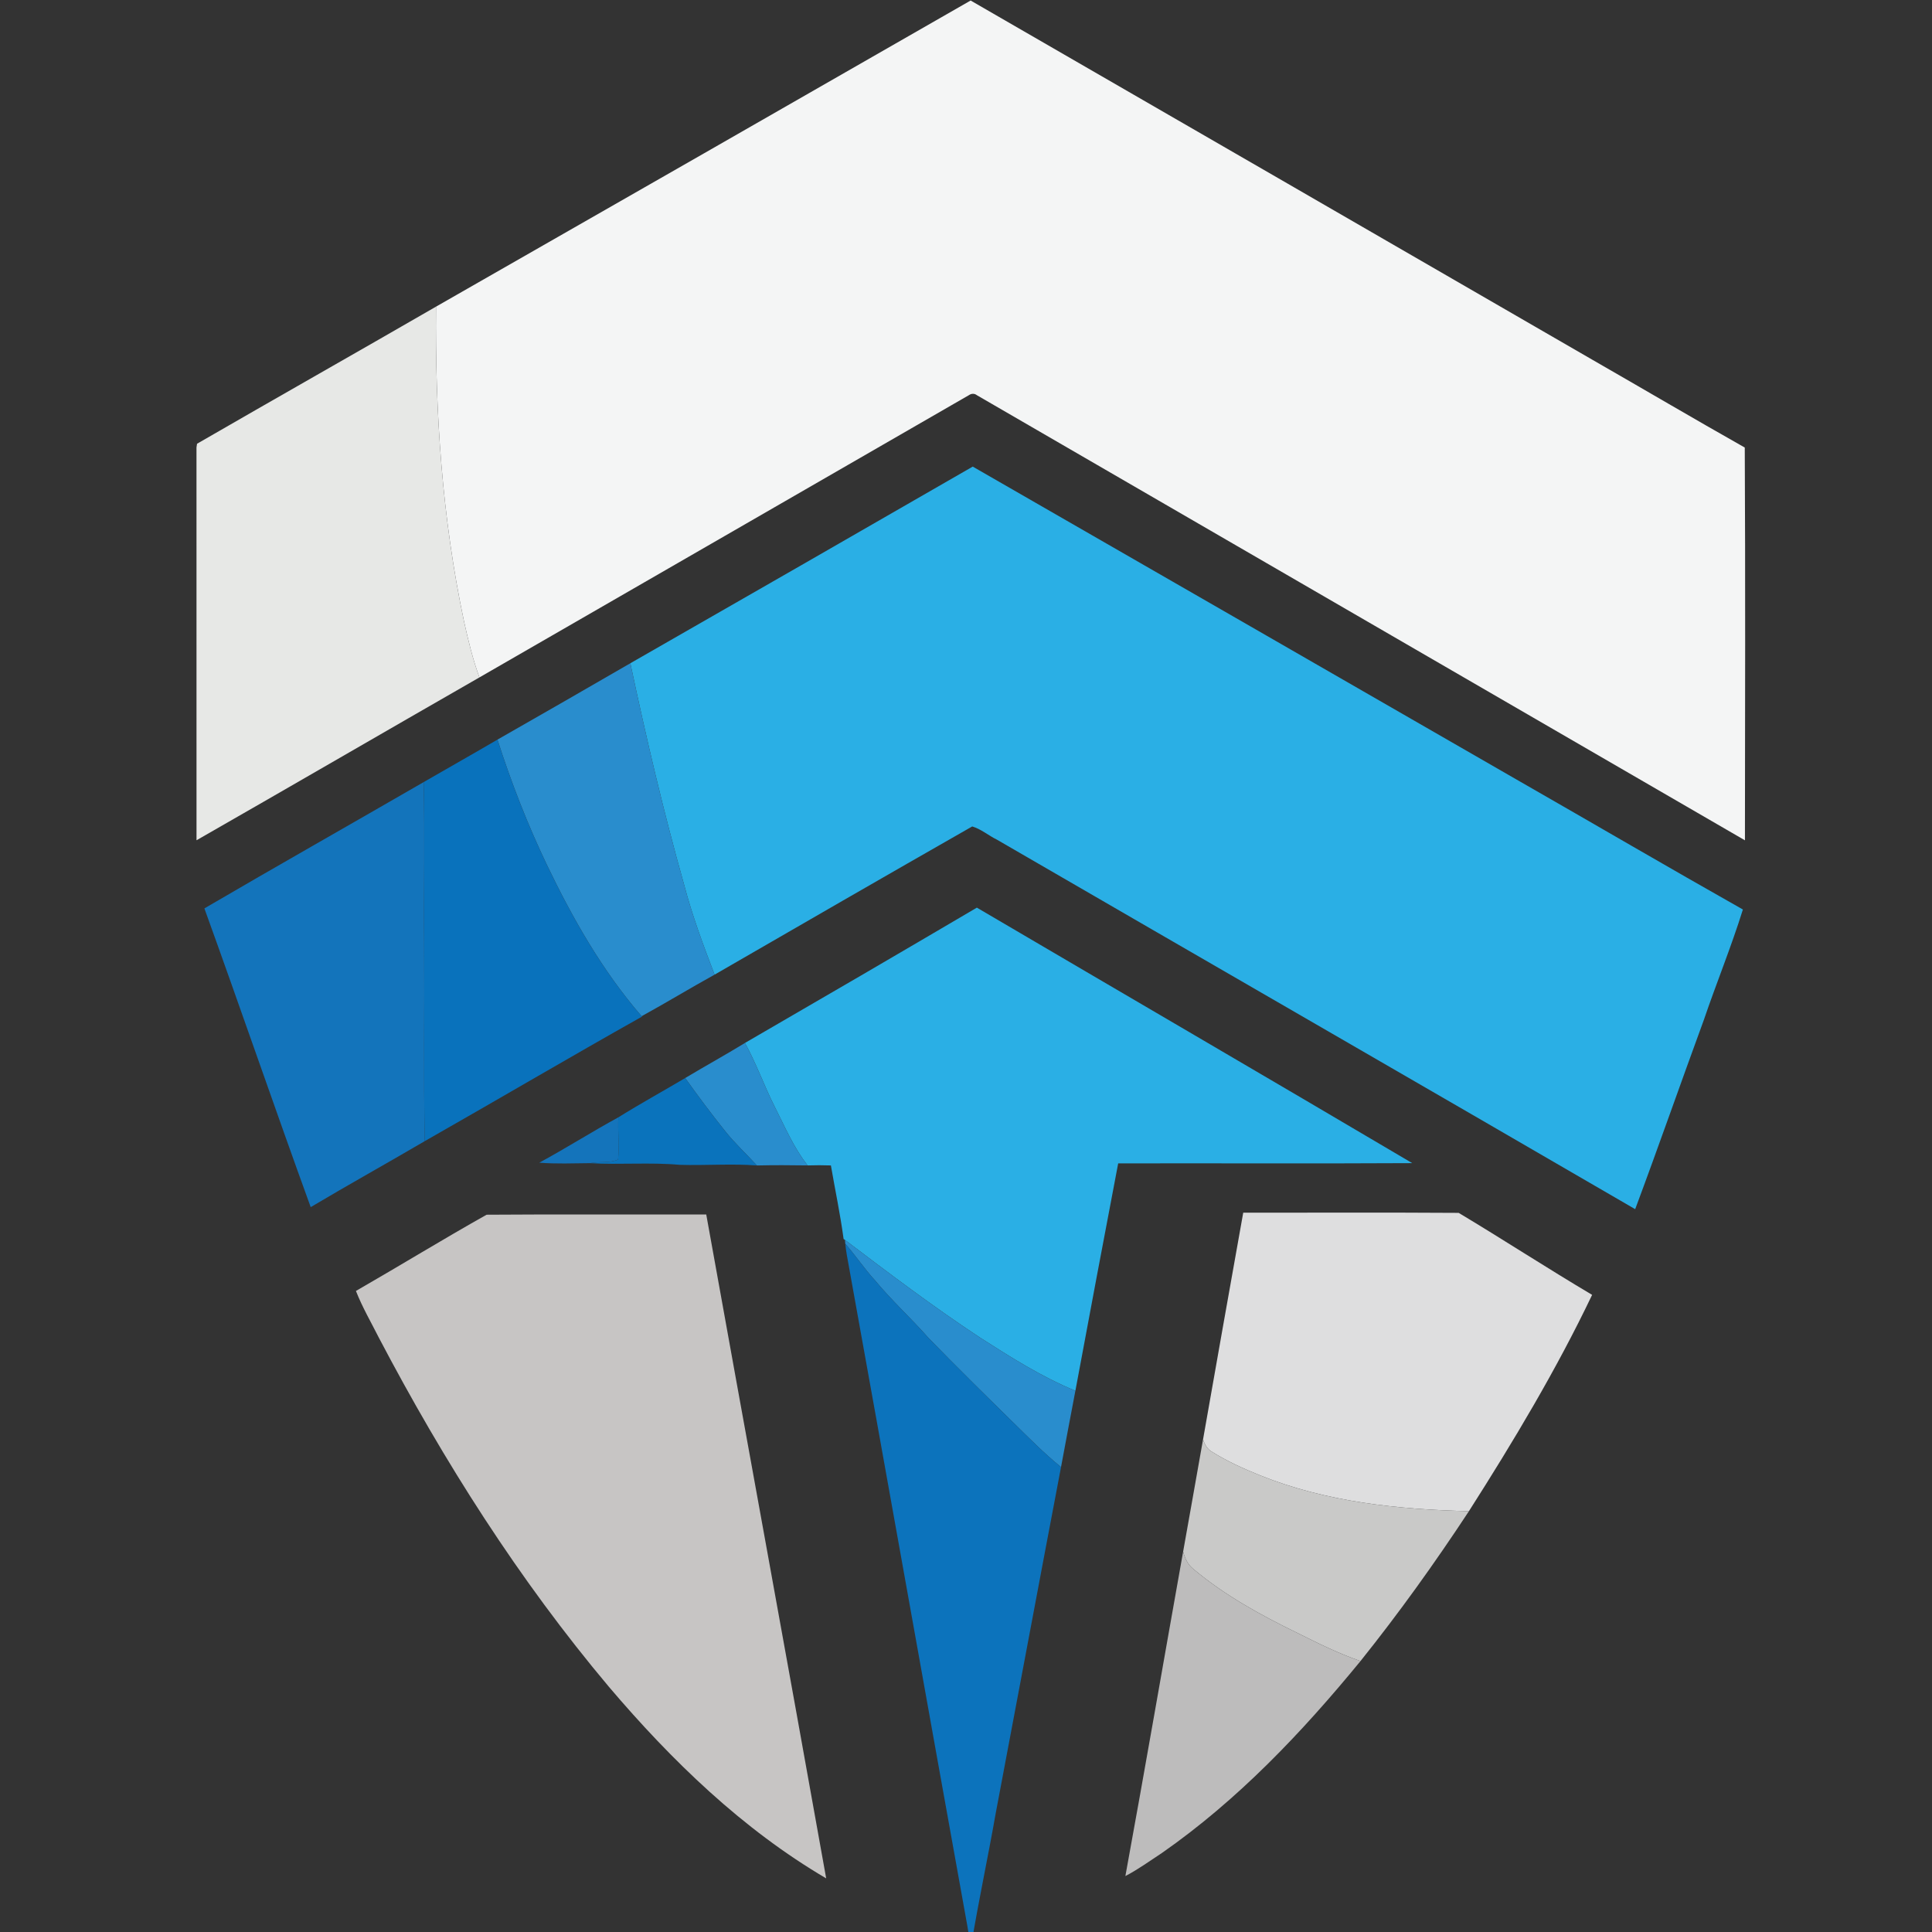 <?xml version="1.0" encoding="UTF-8" standalone="no"?>
<svg
   xmlns:dc="http://purl.org/dc/elements/1.1/"
   xmlns:cc="http://creativecommons.org/ns#"
   xmlns:rdf="http://www.w3.org/1999/02/22-rdf-syntax-ns#"
   xmlns:svg="http://www.w3.org/2000/svg"
   xmlns="http://www.w3.org/2000/svg"
   xmlns:sodipodi="http://sodipodi.sourceforge.net/DTD/sodipodi-0.dtd"
   xmlns:inkscape="http://www.inkscape.org/namespaces/inkscape"
   width="64"
   height="64"
   viewBox="0 0 48 48"
   version="1.1"
   id="svg108"
   sodipodi:docname="chief.svg"
   inkscape:version="0.92.3 (2405546, 2018-03-11)">
  <rect x="0" y="0" width="48" height="48" fill="#333333" stroke="none"/>
  <defs
     id="defs112" />
  <sodipodi:namedview
     pagecolor="#ffffff"
     bordercolor="#666666"
     borderopacity="1"
     objecttolerance="10"
     gridtolerance="10"
     guidetolerance="10"
     inkscape:pageopacity="0"
     inkscape:pageshadow="2"
     inkscape:window-width="1920"
     inkscape:window-height="1017"
     id="namedview110"
     showgrid="false"
     units="px"
     inkscape:pagecheckerboard="true"
     inkscape:zoom="0.1249222"
     inkscape:cx="1601.5152"
     inkscape:cy="-66.524531"
     inkscape:window-x="-8"
     inkscape:window-y="-8"
     inkscape:window-maximized="1"
     inkscape:current-layer="svg108" />
  <g
     id="#f4f5f5ff"
     transform="matrix(0.061,0,0,0.061,3.037,-2.302)">
    <path
       d="m 345.54,37.95 c 84.44,48.7 168.8,97.54 253.21,146.3 20.72,11.89 41.3,24.02 62.09,35.77 0.27,53.31 0.13,106.64 0.07,159.97 C 556.66,319.55 452.37,259.16 348.12,198.72 c -1,-0.8 -2.25,-0.75 -3.27,-0.04 -66.43,38.36 -132.93,76.61 -199.37,114.96 -2.73,-7.41 -4.56,-15.11 -6.28,-22.81 -8.94,-42.08 -11.81,-85.25 -11.4,-128.2 C 200.41,121.13 273,79.58 345.54,37.95 Z"
       id="path63"
       inkscape:connector-curvature="0"
       style="opacity:1;fill:#f4f5f5" />
  </g>
  <g
     id="#e7e8e6ff"
     transform="matrix(0.061,0,0,0.061,3.037,-2.302)">
    <path
       d="m 30.47,218.47 c 32.38,-18.71 64.94,-37.14 97.33,-55.84 -0.41,42.95 2.46,86.12 11.4,128.2 1.72,7.7 3.55,15.4 6.28,22.81 -38.45,22.05 -76.76,44.33 -115.23,66.33 -0.01,-53.34 0,-106.67 -0.01,-160.01 0.06,-0.37 0.17,-1.12 0.23,-1.49 z"
       id="path66"
       inkscape:connector-curvature="0"
       style="opacity:1;fill:#e7e8e6" />
  </g>
  <g
     id="#2aafe5ff"
     transform="matrix(0.061,0,0,0.061,3.037,-2.302)">
    <path
       d="m 206.95,307.87 c 46.53,-26.61 92.99,-53.35 139.45,-80.09 74.29,42.68 148.51,85.48 222.78,128.2 30.32,17.36 60.48,35.01 90.9,52.19 -4.74,15.19 -10.79,29.95 -15.92,45.01 -9.41,25.65 -18.4,51.45 -27.95,77.04 C 529.66,479.92 442.9,429.96 356.3,379.75 c -3.43,-1.67 -6.46,-4.33 -10.11,-5.41 -35.04,19.99 -70,40.17 -104.93,60.36 -4.63,-12.01 -9.11,-24.1 -12.4,-36.57 -8.41,-29.8 -15.48,-59.97 -21.91,-90.26 z"
       id="path69"
       inkscape:connector-curvature="0"
       style="opacity:1;fill:#2aafe5" />
    <path
       d="m 253.63,462.52 c 31.54,-18.26 63.04,-36.62 94.45,-55.11 59.09,34.72 118.33,69.2 177.33,104.06 -39.92,0.22 -79.85,0.02 -119.77,0.1 -5.9,30.86 -11.67,61.74 -17.43,92.62 -13.73,-5.67 -26.32,-13.64 -38.79,-21.63 -18.93,-12.47 -37.01,-26.15 -55.07,-39.82 -0.14,-0.1 -0.41,-0.3 -0.55,-0.4 -1.34,-10.04 -3.46,-19.95 -5.17,-29.93 -3.16,-0.11 -6.32,-0.12 -9.48,-0.01 -5.73,-7.29 -9.32,-15.88 -13.5,-24.08 -4.25,-8.49 -7.43,-17.48 -12.02,-25.8 z"
       id="path71"
       inkscape:connector-curvature="0"
       style="opacity:1;fill:#2aafe5" />
  </g>
  <g
     id="#298dcdff"
     transform="matrix(0.061,0,0,0.061,3.037,-2.302)">
    <path
       d="m 152.82,338.98 c 18.07,-10.33 36.13,-20.66 54.13,-31.11 6.43,30.29 13.5,60.46 21.91,90.26 3.29,12.47 7.77,24.56 12.4,36.57 -9.98,5.51 -19.72,11.45 -29.72,16.93 -15.94,-18.39 -28.06,-39.74 -38.57,-61.6 -7.9,-16.52 -14.56,-33.62 -20.15,-51.05 z"
       id="path74"
       inkscape:connector-curvature="0"
       style="opacity:1;fill:#298dcd" />
    <path
       d="m 229.29,476.81 c 8.07,-4.84 16.32,-9.37 24.34,-14.29 4.59,8.32 7.77,17.31 12.02,25.8 4.18,8.2 7.77,16.79 13.5,24.08 -6.88,-0.11 -13.77,-0.14 -20.65,0.02 -4.3,-4.71 -9.02,-9.03 -12.98,-14.04 -5.63,-7.02 -11.01,-14.24 -16.23,-21.57 z"
       id="path76"
       inkscape:connector-curvature="0"
       style="opacity:1;fill:#298dcd" />
    <path
       d="m 294.35,542.74 c 18.06,13.67 36.14,27.35 55.07,39.82 12.47,7.99 25.06,15.96 38.79,21.63 -2.01,10.35 -3.89,20.72 -5.85,31.08 -6.89,-5.6 -13.13,-11.93 -19.45,-18.14 -11.62,-11.4 -23.24,-22.82 -34.57,-34.5 -7.01,-7.97 -14.89,-15.13 -21.66,-23.31 -4.37,-4.76 -7.95,-10.14 -12.18,-15.01 -0.04,-0.39 -0.11,-1.17 -0.15,-1.57 z"
       id="path78"
       inkscape:connector-curvature="0"
       style="opacity:1;fill:#298dcd" />
  </g>
  <g
     id="#0972bcff"
     transform="matrix(0.061,0,0,0.061,3.037,-2.302)">
    <path
       d="m 122.78,356.27 c 10,-5.78 20.07,-11.45 30.04,-17.29 5.59,17.43 12.25,34.53 20.15,51.05 10.51,21.86 22.63,43.21 38.57,61.6 l 0.14,0.17 c -29.63,16.65 -58.93,33.91 -88.48,50.72 -0.5,-26.83 -0.06,-53.68 -0.23,-80.52 -0.17,-21.91 0.3,-43.82 -0.19,-65.73 z"
       id="path81"
       inkscape:connector-curvature="0"
       style="opacity:1;fill:#0972bc" />
  </g>
  <g
     id="#1374bbff"
     transform="matrix(0.061,0,0,0.061,3.037,-2.302)">
    <path
       d="m 33.46,407.72 c 29.66,-17.34 59.57,-34.25 89.32,-51.45 0.49,21.91 0.02,43.82 0.19,65.73 0.17,26.84 -0.27,53.69 0.23,80.52 -15.43,9.04 -31.07,17.73 -46.44,26.87 C 62.06,488.93 48.11,448.2 33.46,407.72 Z"
       id="path84"
       inkscape:connector-curvature="0"
       style="opacity:1;fill:#1374bb" />
  </g>
  <g
     id="#0a73bcff"
     transform="matrix(0.061,0,0,0.061,3.037,-2.302)">
    <path
       d="m 202.06,492.82 c 8.92,-5.57 18.18,-10.64 27.23,-16.01 5.22,7.33 10.6,14.55 16.23,21.57 3.96,5.01 8.68,9.33 12.98,14.04 -10.45,-0.8 -20.96,0.06 -31.44,-0.26 -12.15,-1.09 -24.37,0.03 -36.54,-0.68 3.73,-0.77 8.02,0.08 11.43,-1.47 0.53,-5.72 -0.16,-11.46 0.11,-17.19 z"
       id="path87"
       inkscape:connector-curvature="0"
       style="opacity:1;fill:#0a73bc" />
  </g>
  <g
     id="#1474bbff"
     transform="matrix(0.061,0,0,0.061,3.037,-2.302)">
    <path
       d="m 169.86,511.29 c 10.88,-5.89 21.33,-12.55 32.2,-18.47 -0.27,5.73 0.42,11.47 -0.11,17.19 -3.41,1.55 -7.7,0.7 -11.43,1.47 -6.88,0.06 -13.79,0.35 -20.66,-0.19 z"
       id="path90"
       inkscape:connector-curvature="0"
       style="opacity:1;fill:#1474bb" />
  </g>
  <g
     id="#c7c5c4ff"
     transform="matrix(0.061,0,0,0.061,3.037,-2.302)">
    <path
       d="m 148.4,532.48 c 29.81,-0.22 59.64,-0.03 89.46,-0.1 16.21,90.15 32.74,180.23 48.85,270.4 -34.15,-20.06 -62.94,-47.97 -88.46,-77.98 -36.63,-43.54 -67.29,-91.87 -93.71,-142.19 -3.19,-6.33 -6.77,-12.48 -9.36,-19.08 17.8,-10.23 35.35,-21.01 53.22,-31.05 z"
       id="path93"
       inkscape:connector-curvature="0"
       style="opacity:1;fill:#c7c5c4" />
  </g>
  <g
     id="#dededfff"
     transform="matrix(0.061,0,0,0.061,3.037,-2.302)">
    <path
       d="m 440.2,624.02 c 5.45,-30.79 10.83,-61.6 16.37,-92.37 29.24,0.05 58.5,-0.12 87.75,0.08 18.23,10.92 36.06,22.55 54.35,33.39 -14.57,30.52 -32.01,59.61 -50.18,88.11 -28.84,-0.7 -58.14,-3.75 -85.11,-14.61 -6.7,-2.71 -13.34,-5.7 -19.48,-9.54 -1.95,-1.06 -3.03,-3.04 -3.7,-5.06 z"
       id="path96"
       inkscape:connector-curvature="0"
       style="opacity:1;fill:#dededf" />
  </g>
  <g
     id="#0c73bcff"
     transform="matrix(0.061,0,0,0.061,3.037,-2.302)">
    <path
       d="m 294.5,544.31 c 4.23,4.87 7.81,10.25 12.18,15.01 6.77,8.18 14.65,15.34 21.66,23.31 11.33,11.68 22.95,23.1 34.57,34.5 6.32,6.21 12.56,12.54 19.45,18.14 -8.95,46.94 -17.67,93.93 -26.58,140.88 -3.12,17.76 -6.91,35.39 -9.88,53.18 -0.85,-2.34 -1.35,-4.77 -1.7,-7.21 -16.43,-91.08 -32.64,-182.2 -49.09,-273.27 -0.27,-1.51 -0.47,-3.02 -0.61,-4.54 z"
       id="path99"
       inkscape:connector-curvature="0"
       style="opacity:1;fill:#0c73bc" />
  </g>
  <g
     id="#c9c9c8ff"
     transform="matrix(0.061,0,0,0.061,3.037,-2.302)">
    <path
       d="m 440.2,624.02 c 0.67,2.02 1.75,4 3.7,5.06 6.14,3.84 12.78,6.83 19.48,9.54 26.97,10.86 56.27,13.91 85.11,14.61 -13.81,20.99 -28.45,41.44 -44.16,61.05 -9,-3.09 -17.54,-7.38 -26.04,-11.61 -14.82,-7.22 -29.42,-15.27 -42.08,-25.92 -2.23,-1.75 -3.41,-4.38 -4.12,-7.04 2.77,-15.22 5.37,-30.47 8.11,-45.69 z"
       id="path102"
       inkscape:connector-curvature="0"
       style="opacity:1;fill:#c9c9c8" />
  </g>
  <g
     id="#bdbcbcff"
     transform="matrix(0.061,0,0,0.061,3.037,-2.302)">
    <path
       d="m 408.57,801.84 c 8.06,-44.01 15.65,-88.09 23.52,-132.13 0.71,2.66 1.89,5.29 4.12,7.04 12.66,10.65 27.26,18.7 42.08,25.92 8.5,4.23 17.04,8.52 26.04,11.61 -23.81,29.05 -49.97,56.62 -80.91,78.18 -4.9,3.2 -9.64,6.67 -14.85,9.38 z"
       id="path105"
       inkscape:connector-curvature="0"
       style="opacity:1;fill:#bdbcbc" />
  </g>
</svg>

